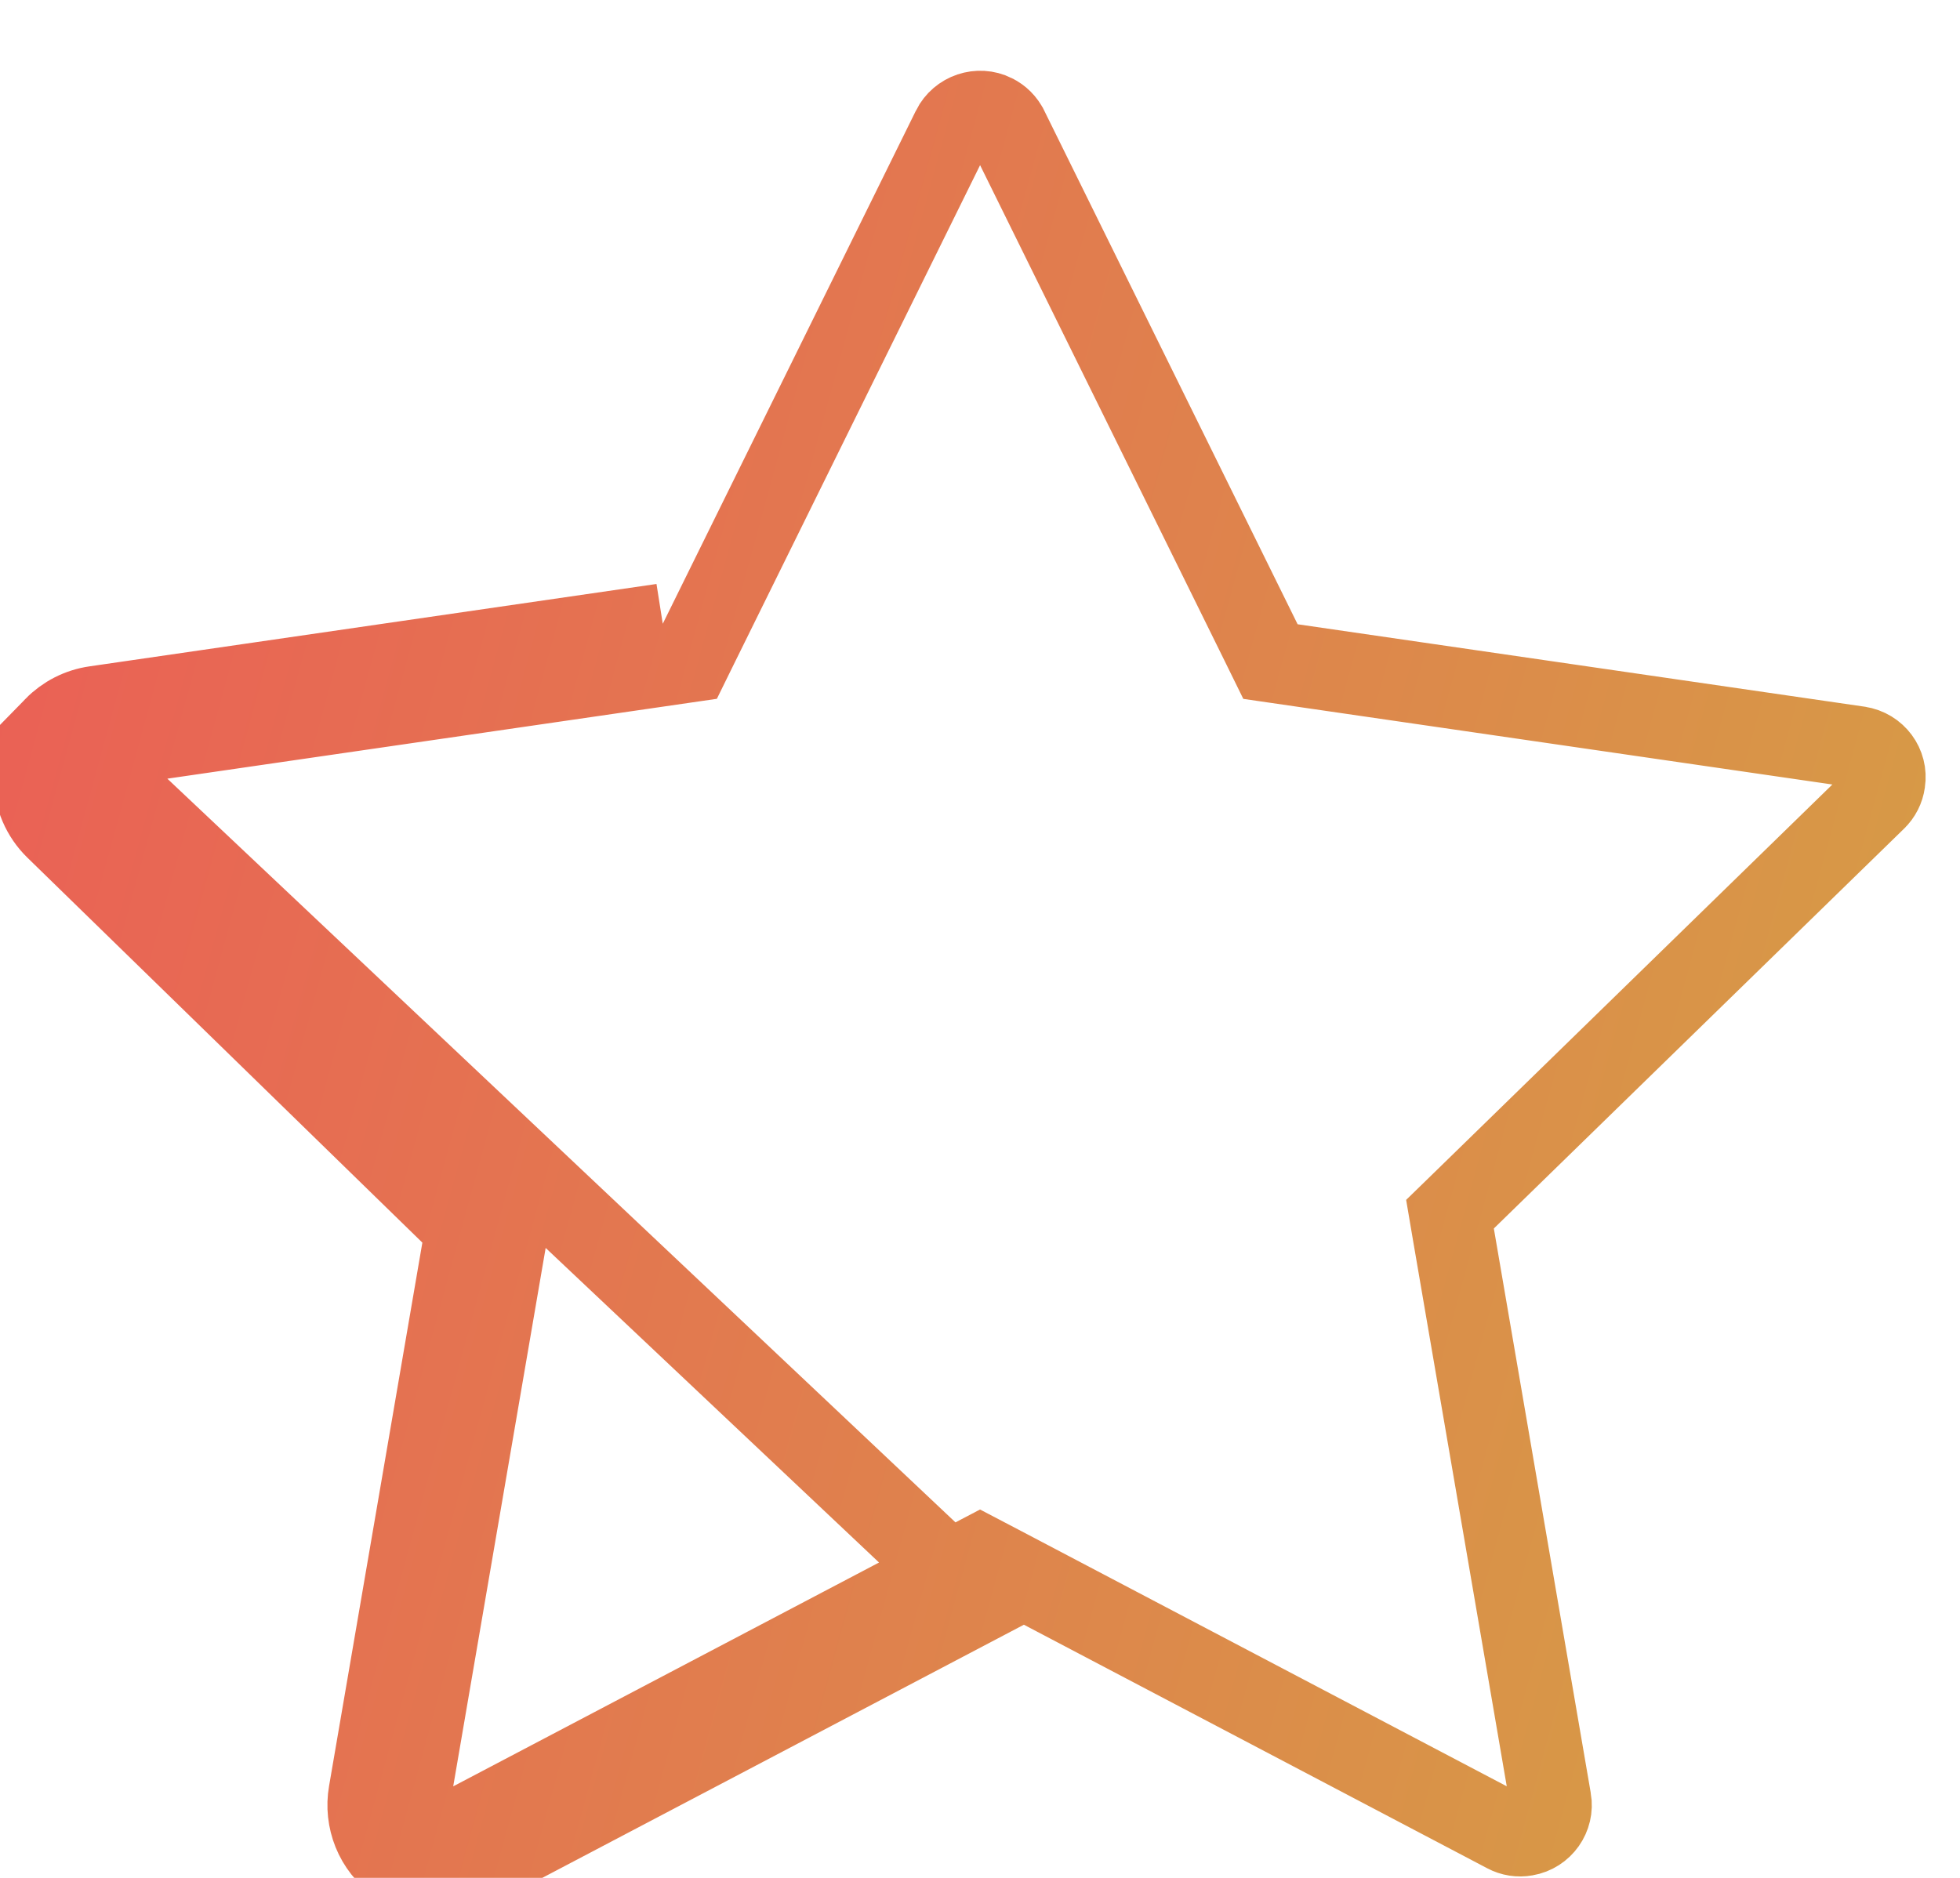 <?xml version="1.0" encoding="UTF-8"?>
<svg fill="none" viewBox="0 0 24 23" xmlns="http://www.w3.org/2000/svg">
    <defs>
        <linearGradient id="a" x1=".735" x2="26.263" y1="2.474" y2="9.466"
            gradientUnits="userSpaceOnUse">
            <stop stop-color="#EB5F56" offset="0" />
            <stop stop-color="#D59F45" offset="1" />
        </linearGradient>
    </defs>
    <path
        d="m0.669 8.909c-0.162 0.166-0.251 0.39-0.248 0.623 0.003 0.232 0.098 0.454 0.265 0.616l5.023 4.897-1.187 6.915c-0.028 0.161-0.01 0.326 0.051 0.478 0.061 0.151 0.164 0.282 0.296 0.378 0.132 0.096 0.288 0.153 0.451 0.165s0.326-0.023 0.47-0.099l6.21-3.265-10.974-10.358m-0.358-0.349 0.357 0.35c2.1e-4 -2.1e-4 4.1e-4 -4.2e-4 6.2e-4 -6.3e-4m-0.358-0.349c0.134-0.137 0.309-0.227 0.5-0.254l6.943-1.009-7.443 1.263zm0.358 0.349c-0.069 0.071-0.107 0.167-0.106 0.267 0.001 0.1 0.042 0.195 0.114 0.265l3e-5 3e-5 5.023 4.897 0.188 0.183-0.044 0.259-1.187 6.915-1.2e-4 7e-4c-0.012 0.069-0.004 0.14 0.022 0.204 0.026 0.065 0.07 0.121 0.127 0.162 0.056 0.041 0.123 0.065 0.193 0.07 0.07 0.005 0.139-0.01 0.201-0.042l7.7e-4 -4e-4 6.21-3.265 0.233-0.122 0.233 0.122 6.21 3.265 0.002 0.001c0.069 0.037 0.153 0.051 0.234 0.036l7e-4 -1e-4c0.205-0.035 0.341-0.229 0.306-0.431l-1e-4 -4e-4 -1.187-6.915-0.044-0.259 0.188-0.183 5.022-4.896 3e-4 -3.3e-4c0.06-0.058 0.098-0.133 0.109-0.214l8e-4 -0.006c0.031-0.199-0.107-0.39-0.317-0.422-2e-4 -2e-5 -3e-4 -5e-5 -5e-4 -7e-5l-7.201-1.047-0.116-0.236-3.103-6.292-3e-4 -4.3e-4c-0.036-0.073-0.095-0.133-0.169-0.169l-5e-4 -2.9e-4c-0.183-0.091-0.41-0.016-0.504 0.171-1e-4 3.2e-4 -3e-4 6.5e-4 -4e-4 9.8e-4l-3.102 6.289-0.116 0.236-7.203 1.047-0.001 1.7e-4c-0.08 0.011-0.155 0.049-0.213 0.109z"
        stroke="url(#a)" />
</svg>
